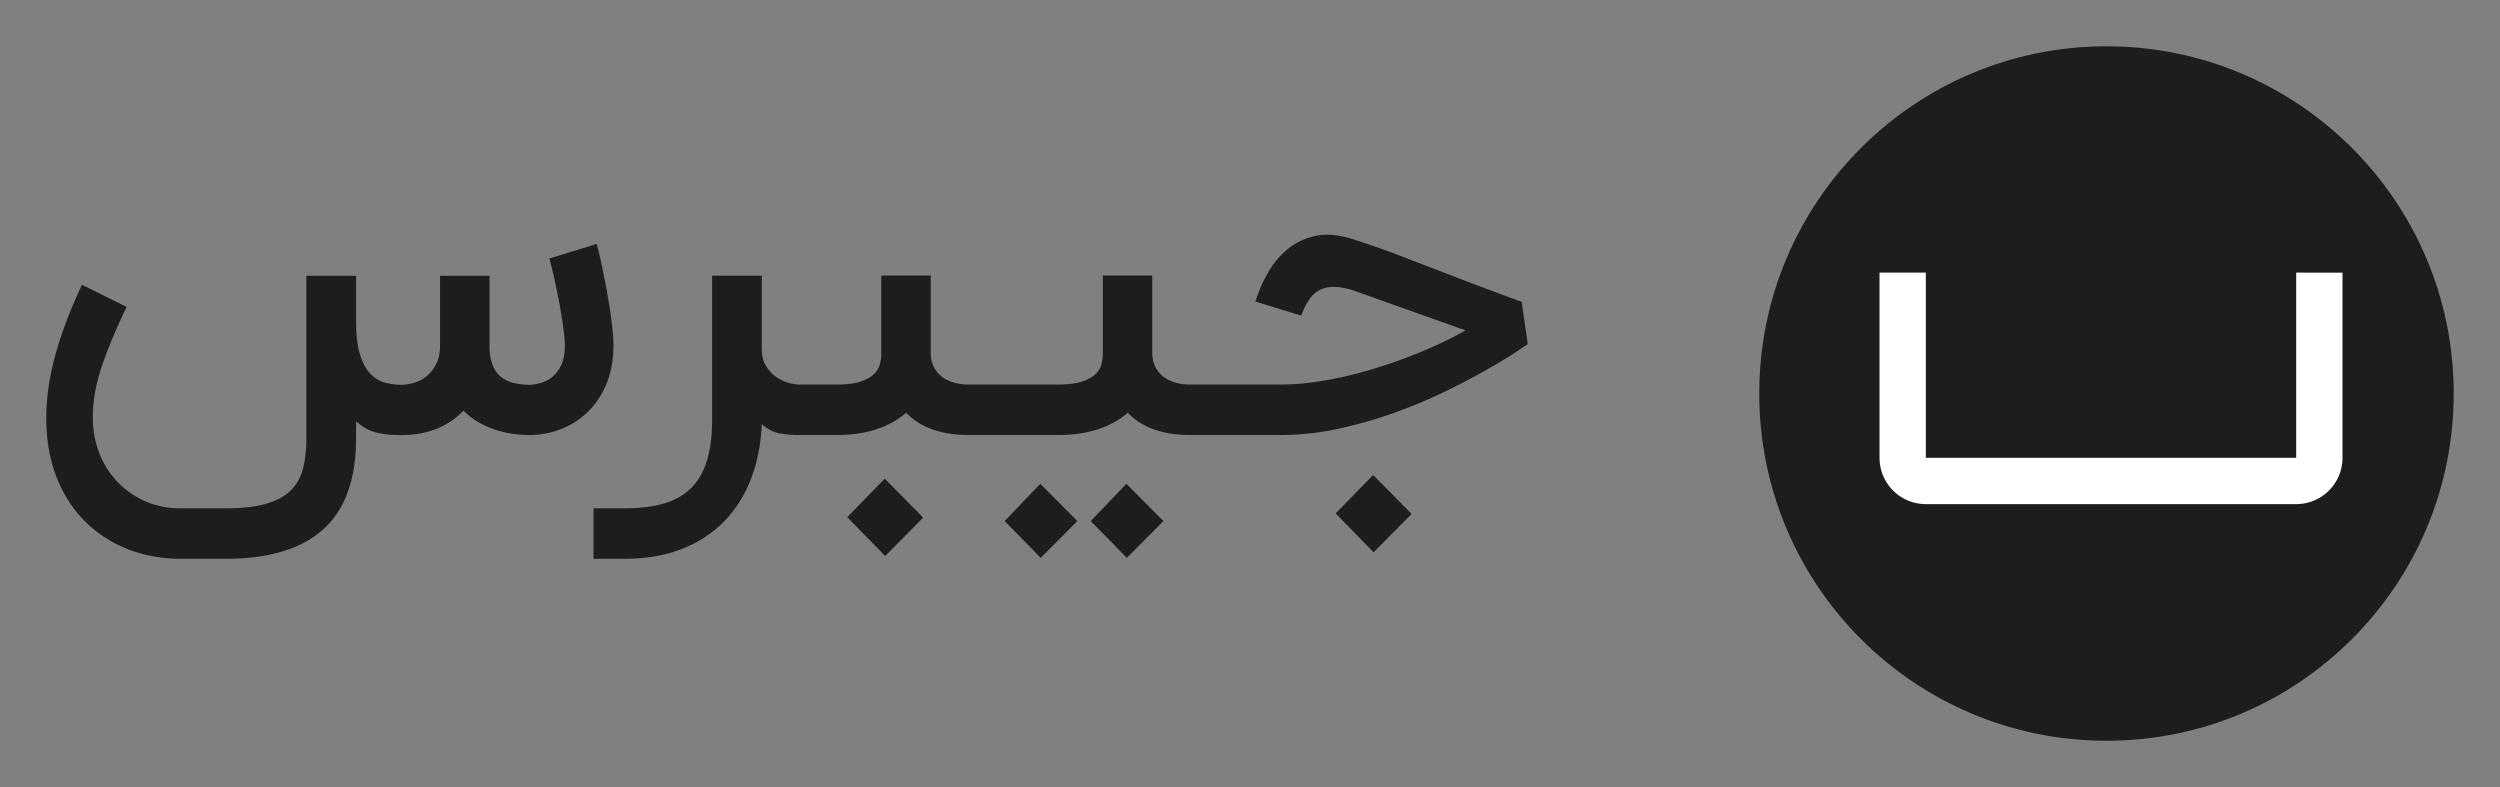 <svg xmlns="http://www.w3.org/2000/svg" viewBox="0 0 5400 1700"><rect x="0" y="0" width="5400" height="1700" fill="#808080" stroke="none"/><defs><style>.cls-1{fill:#1d1d1b;}.cls-2{fill:#fff;}</style></defs><title>Jibres-Logo-fa-black</title><g id="Jibres-icon"><circle id="Circle" class="cls-1" cx="4550" cy="850" r="750"/><path id="Shape" class="cls-2" d="M4959.78,588.89v400h-800v-400h-100v400a100,100,0,0,0,100,100h800a100,100,0,0,0,100-100v-400Z"/></g><g id="Jibres-wordmark"><path class="cls-1" d="M1325,745.54a351.33,351.33,0,0,0-2.45-38.34q-2.46-21.88-6.13-45.29t-8.09-46.3q-4.41-22.89-8.33-41.57t-7.11-31.36q-3.2-12.69-4.17-15.68l-102,31.36q2,7.47,5.4,21.16t7.11,30.86q3.68,17.18,7.35,36.34t6.61,37.59q3,18.42,4.91,34.34a227.91,227.91,0,0,1,2,26.89q0,27.88-8.58,44.55t-20.59,25.64a67.15,67.15,0,0,1-24.51,11.94,126.2,126.2,0,0,1-20.34,3.49q-45.58,0-66.67-19.42t-22.06-61.23V595.7H950.49V745.54q0,24.88-8.58,41.31t-21.32,26.39a77.24,77.24,0,0,1-27.21,13.93,97.67,97.67,0,0,1-25.73,4,139.22,139.22,0,0,1-36.28-4.73q-17.64-4.73-31.62-19.42t-22.3-41.81q-8.34-27.12-8.33-72.43V595.7H661.77V946.15q0,35.83-6.87,64.22t-25.73,47.79q-18.88,19.41-52.94,29.62T487.75,1098h-98q-41.19,0-75-14.93A185.07,185.07,0,0,1,214.46,978.51q-14-35.85-14-77.16,0-52.76,19.61-110.51T273.53,662.9L177,615.11q-38.24,81.64-57.6,152.08T100,902.84q0,70.2,21.57,126.2t60.54,95.57q39,39.59,92.4,61T392.16,1207h95.59q139.69,0,210.53-63.72t70.84-197.13V909.81a105.09,105.09,0,0,0,22.06,15.93,101.11,101.11,0,0,0,23.53,9,157.86,157.86,0,0,0,25.49,4q13.23,1,27.45,1A245.56,245.56,0,0,0,902,937.19a178.07,178.07,0,0,0,35-8.71,170.19,170.19,0,0,0,33.58-16.43A159.44,159.44,0,0,0,1001,886.91q25.49,25.4,62.26,39.08t83.82,13.69A187.05,187.05,0,0,0,1211.28,927a171.75,171.75,0,0,0,57.1-36.1q25.24-23.89,40.93-60.23T1325,745.54Z"/><polygon class="cls-1" points="1830 1117.01 1912 1201 1994 1117.99 1911.02 1034 1830 1117.01"/><polygon class="cls-1" points="2356 1125.5 2434.01 1205 2513 1125.5 2433.02 1045 2356 1125.5"/><polygon class="cls-1" points="2170 1125.5 2248.01 1205 2327 1125.5 2247.02 1045 2170 1125.5"/><polygon class="cls-1" points="2885 1109.01 2967 1193 3049 1109.99 2966.02 1026 2885 1109.01"/><path class="cls-1" d="M3286.78,651.88q-56.34-20.42-97.48-36.1t-72.24-27.63Q3086,576.21,3062.2,567t-45.31-17.42q-21.55-8.22-43.84-15.93T2923.34,517q-30.86-10-56.82-10a124.42,124.42,0,0,0-22.53,2q-34.78,7-60.74,27.63a179.94,179.94,0,0,0-43.59,51,306.45,306.45,0,0,0-27.92,63.73l98.94,30.37q7.83-21.4,17.64-35.35t23-20.41q13.22-6.47,30.36-6.22t39.19,6.72l244.41,87.12q-23,13.46-51.92,27.14t-62,26.63q-33.06,13-68.81,24.4t-72.25,20.16a744.39,744.39,0,0,1-73.23,13.69,527.21,527.21,0,0,1-71,5H2569.7c-2.29,0-5.88-.16-10.77-.5a97.53,97.53,0,0,1-34.78-9.45,63.64,63.64,0,0,1-17.14-12.2A61.61,61.61,0,0,1,2494,789q-5.15-11.68-5.15-28.63V595.12H2382.11V763.9a92.76,92.76,0,0,1-2.94,22.65q-2.94,11.7-12.74,21.41t-29.14,16.18q-19.36,6.48-51.68,6.47H2091.16c-2.29,0-5.88-.16-10.77-.5a97.53,97.53,0,0,1-34.78-9.45,63.64,63.64,0,0,1-17.14-12.2,61.61,61.61,0,0,1-13-19.42q-5.15-11.68-5.15-28.63V595.12H1903.57V763.9a92.76,92.76,0,0,1-2.94,22.65q-2.94,11.7-12.74,21.41t-29.14,16.18q-19.35,6.48-51.68,6.47h-82.28q-4.9,0-17.88-2.74t-26.7-11.2q-13.71-8.46-24.24-23.89T1645.44,752V595.62H1538.17V906.29q0,52.28-11.27,88.87t-34.28,59.24q-23,22.65-58.53,33.11t-84.5,10.46H1282v109h67.59q67.61,0,121-20.41t91.35-58.25q38-37.85,59.26-91.61t24.25-120.48q19.57,16.43,38.69,19.91a220.7,220.7,0,0,0,33.31,3.37v.12h89.63q48,0,86-12.45t64.41-35.85q22,23.89,56.32,36.1t77.39,12.2h194.45q48,0,86-12.45t64.4-35.85q22,23.89,56.33,36.1t77.39,12.2h196.41a588.56,588.56,0,0,0,126.61-13.95,957.62,957.62,0,0,0,121.72-35.09,1117,1117,0,0,0,109.23-46.06q50.94-24.88,89.14-46.8T3274,760.66q23-15.18,26-17.17Z"/></g></svg>